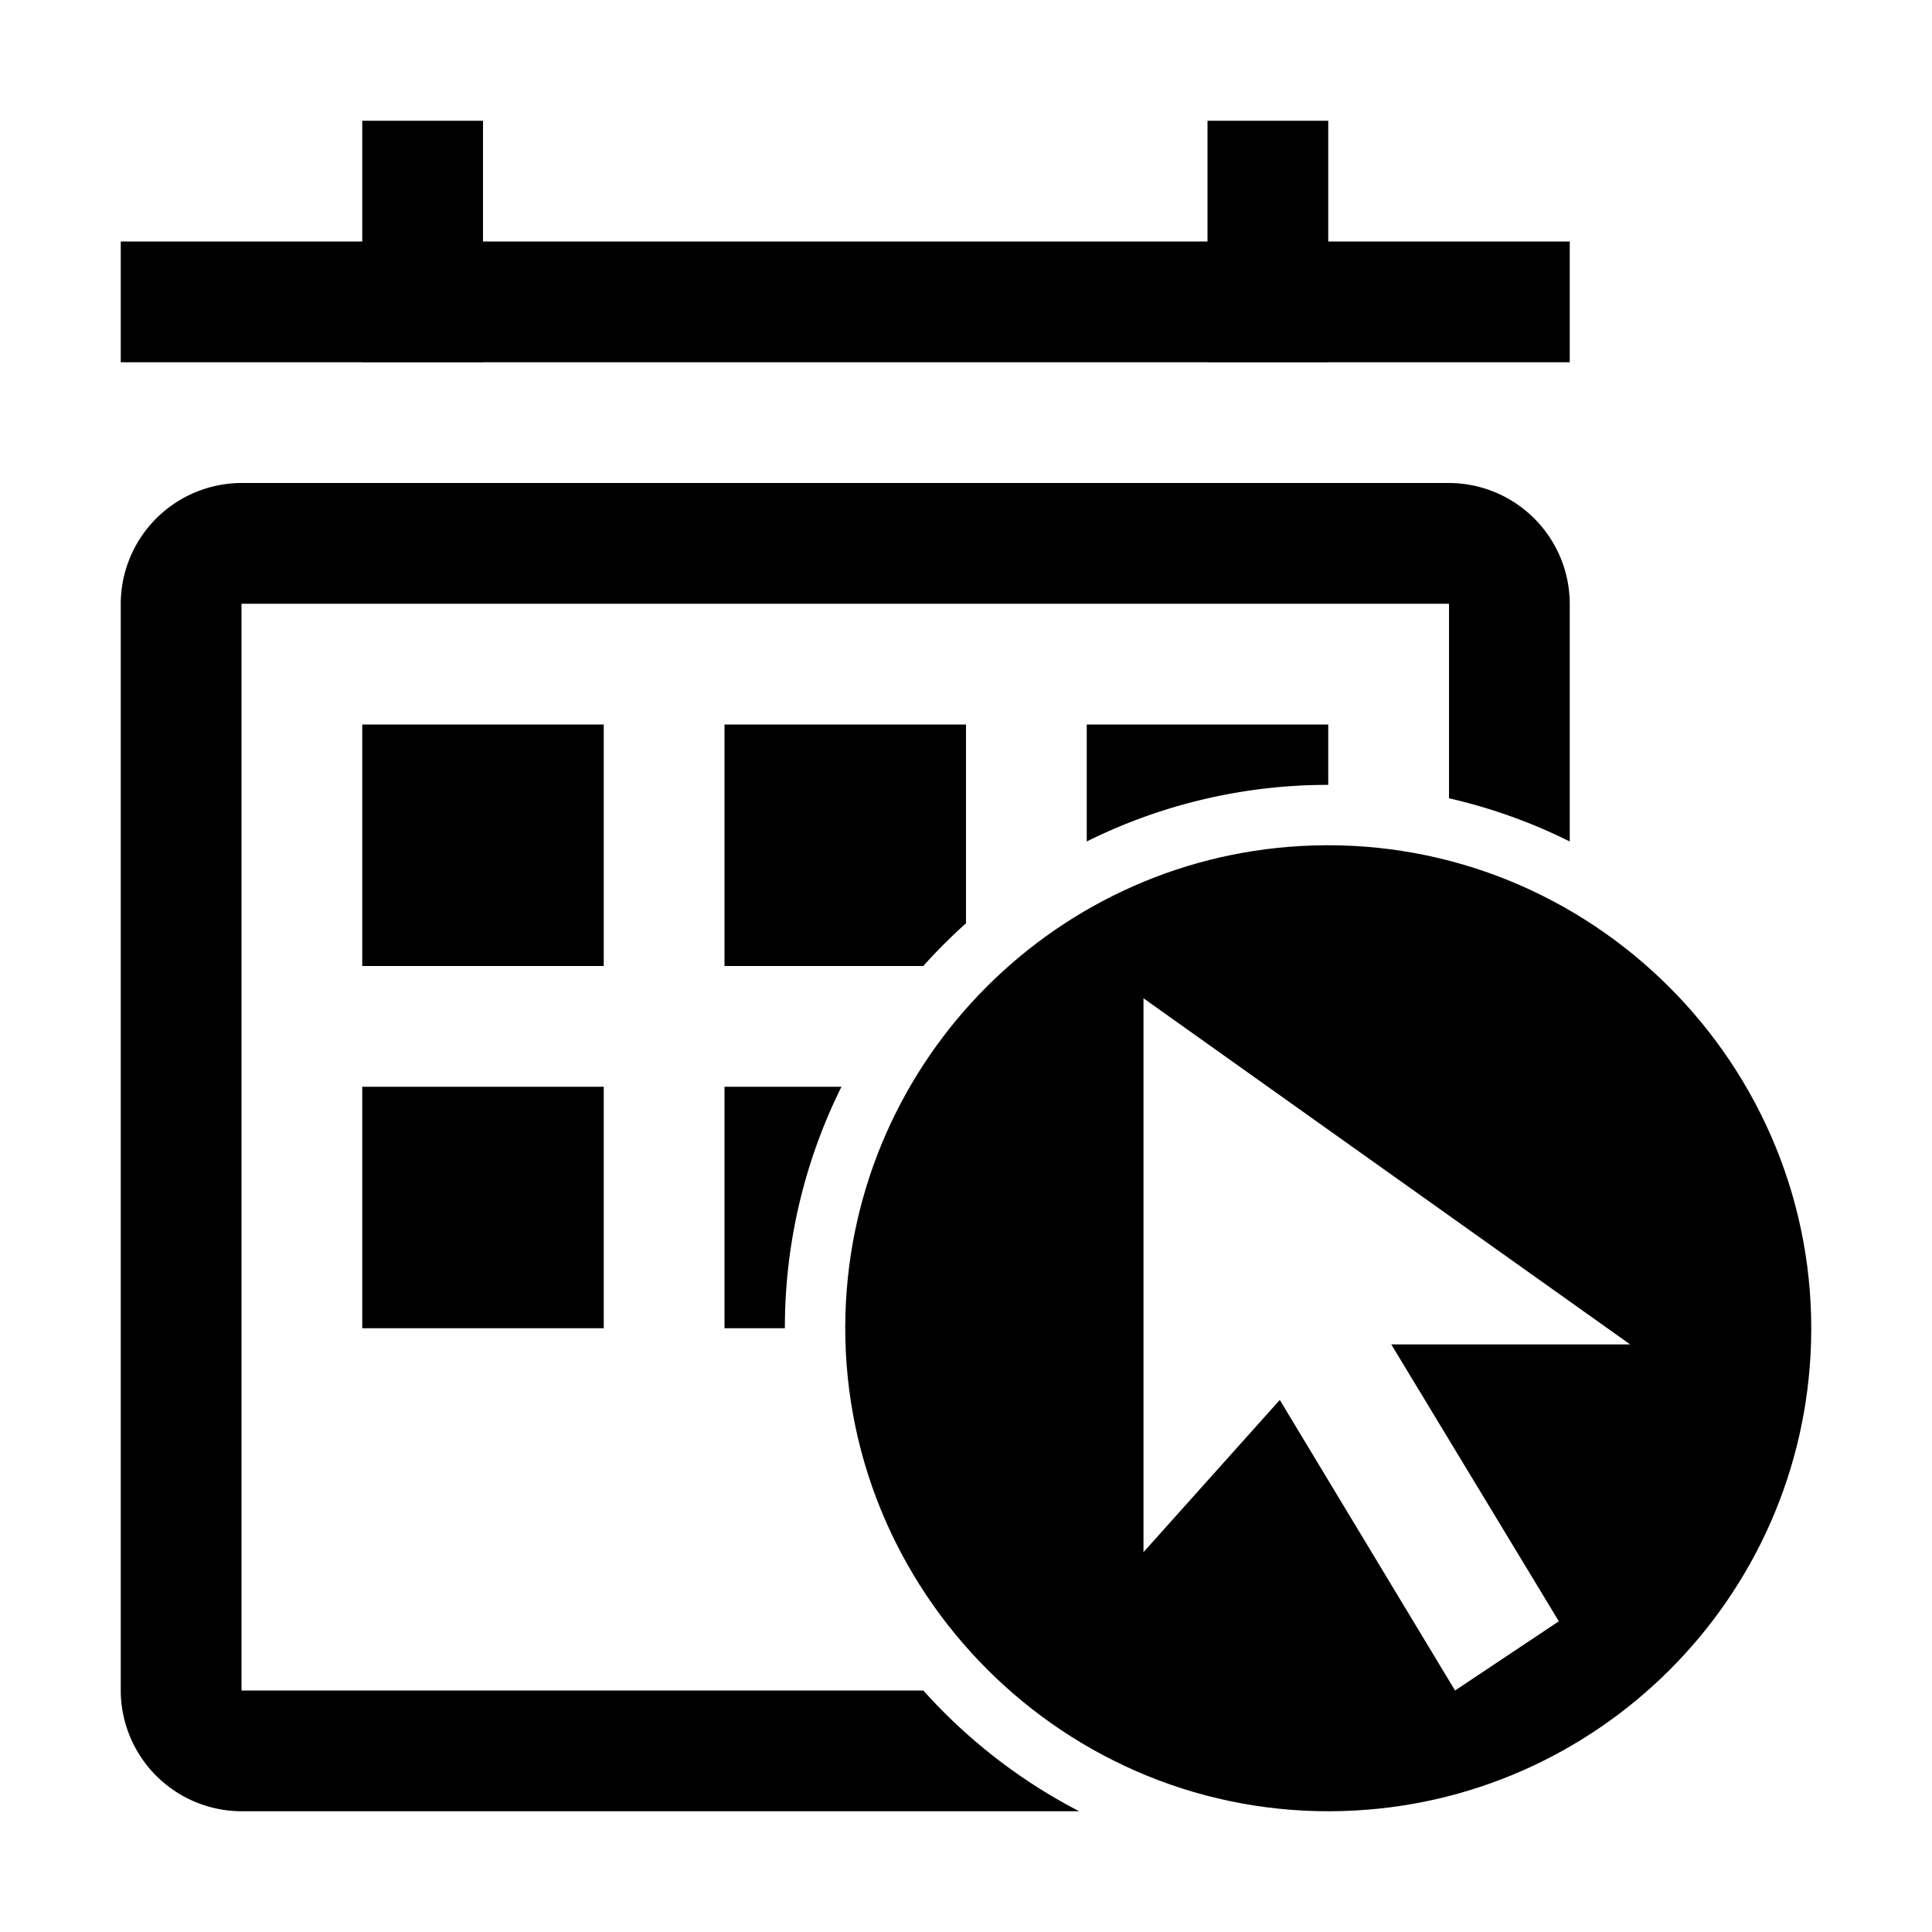<svg t="1576119784140" class="icon" viewBox="0 0 1024 1024" version="1.1" xmlns="http://www.w3.org/2000/svg" p-id="9700" width="200" height="200"><path d="M832 128H64v64h768v-64z" p-id="9701"></path><path d="M256 64h-64v128h64V64zM704 64h-64v128h64V64zM576 446a286.78 286.78 0 0 1 128-30v-32H576z m-64 43.4V384H384v128h105.36A289.77 289.77 0 0 1 512 489.36zM768 256H128a64.19 64.19 0 0 0-64 64v576a64.19 64.19 0 0 0 64 64h444a289.07 289.07 0 0 1-82.6-64H128.11l-0.11-0.11V320.11l0.11-0.11h639.78l0.11 0.11v103A285.9 285.9 0 0 1 832 446V320a64.19 64.19 0 0 0-64-64zM192 704h128V576H192z m192 0h32a286.78 286.78 0 0 1 30-128h-62z m-64-320H192v128h128z" p-id="9702"></path><path d="M696 448.12C561 452.24 452.24 561 448.12 696.05c-4.49 147 116.79 268.32 263.83 263.83C847 955.76 955.76 847 959.88 711.95 964.36 564.91 843.09 443.63 696 448.12z m130.21 411.19l-55 36.69-92.9-154-72.23 80.67V529.12L864 712.56H737.4z" p-id="9703"></path></svg>
